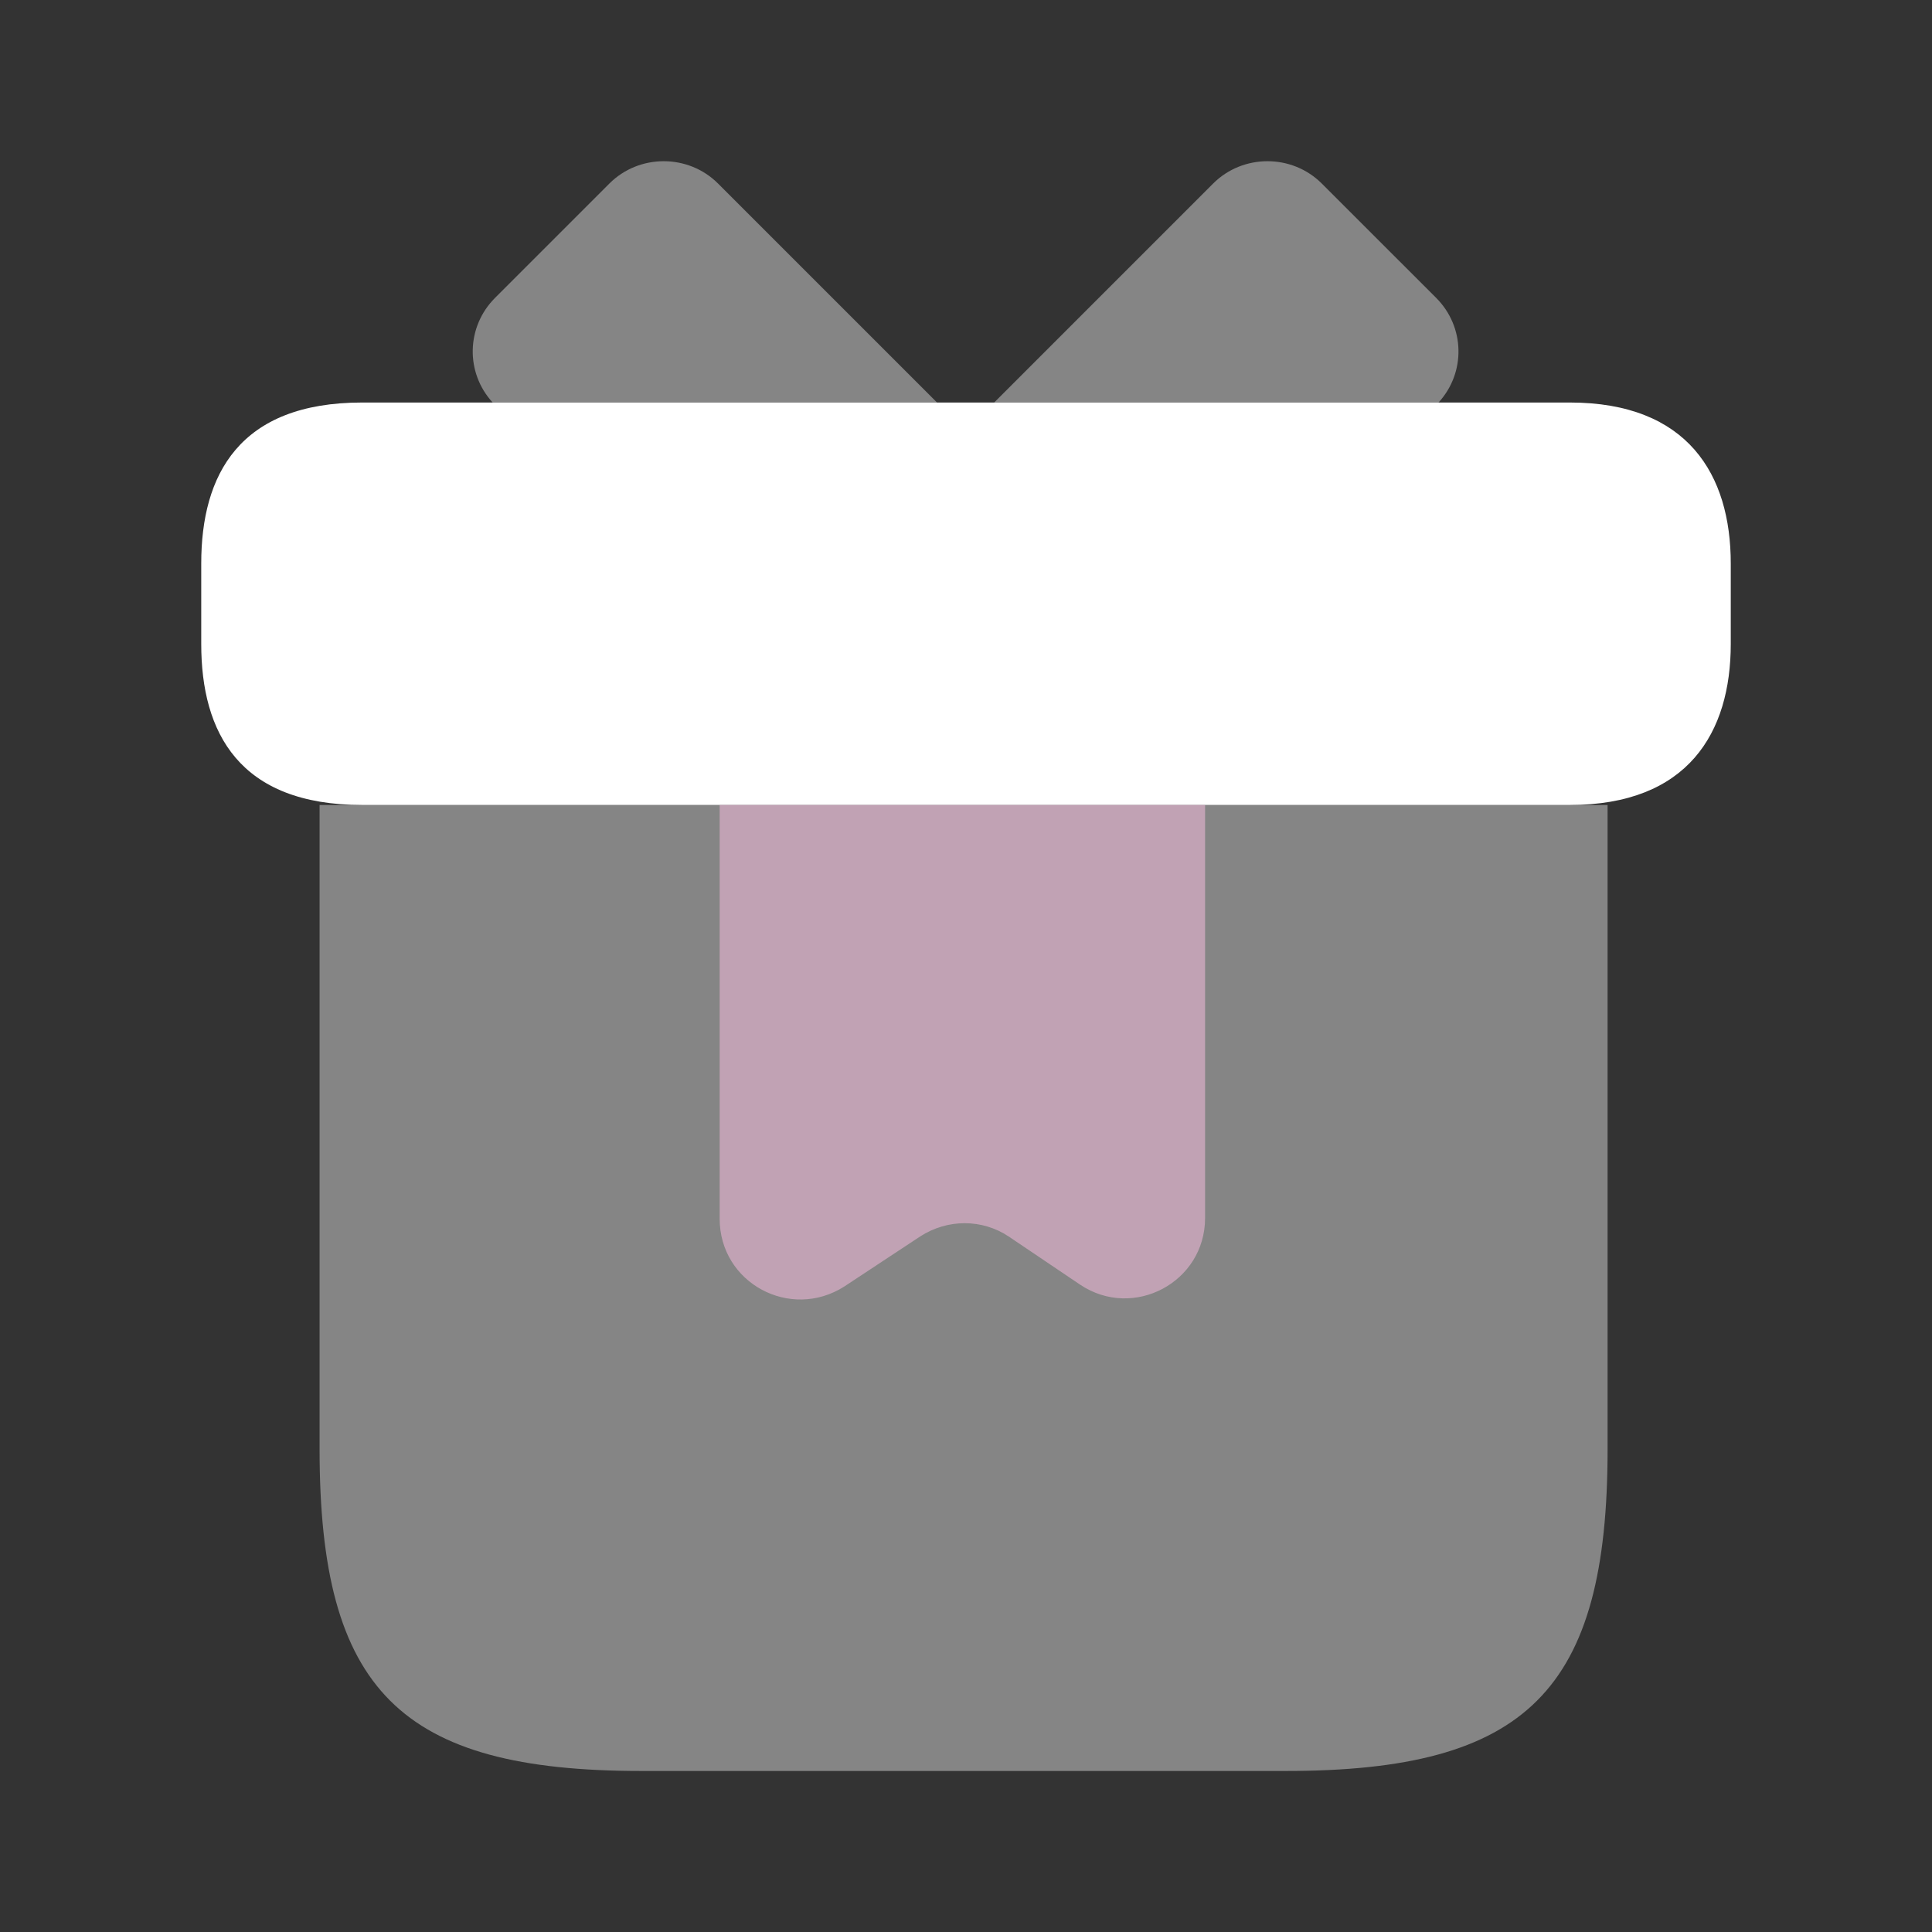<svg width="56" height="56" viewBox="0 0 56 56" fill="none" xmlns="http://www.w3.org/2000/svg">
<rect x="0" y="0" width="56" height="56" fill="#333333" stroke="none"/>
<path opacity="0.4" d="M46.597 23.333V42C46.597 49 44.263 51.333 37.263 51.333H18.597C11.597 51.333 9.263 49 9.263 42V23.333H46.597Z" fill="white"/>
<path d="M50.167 16.333V18.667C50.167 21.233 48.93 23.333 45.5 23.333H10.5C6.93 23.333 5.833 21.233 5.833 18.667V16.333C5.833 13.767 6.93 11.667 10.5 11.667H45.5C48.93 11.667 50.167 13.767 50.167 16.333Z" fill="white"/>
<path opacity="0.4" d="M27.16 11.667H14.28C13.487 10.803 13.51 9.473 14.35 8.633L17.663 5.32C18.527 4.457 19.95 4.457 20.813 5.32L27.16 11.667Z" fill="white"/>
<path opacity="0.4" d="M41.697 11.667H28.817L35.163 5.32C36.027 4.457 37.45 4.457 38.313 5.32L41.627 8.633C42.467 9.473 42.49 10.803 41.697 11.667Z" fill="white"/>
<path opacity="0.6" d="M20.86 23.333V35.327C20.86 37.193 22.913 38.29 24.477 37.287L26.67 35.84C27.463 35.327 28.467 35.327 29.237 35.84L31.313 37.24C32.853 38.267 34.93 37.17 34.93 35.303V23.333H20.86Z" fill="#E9B6D3"/>
</svg>
